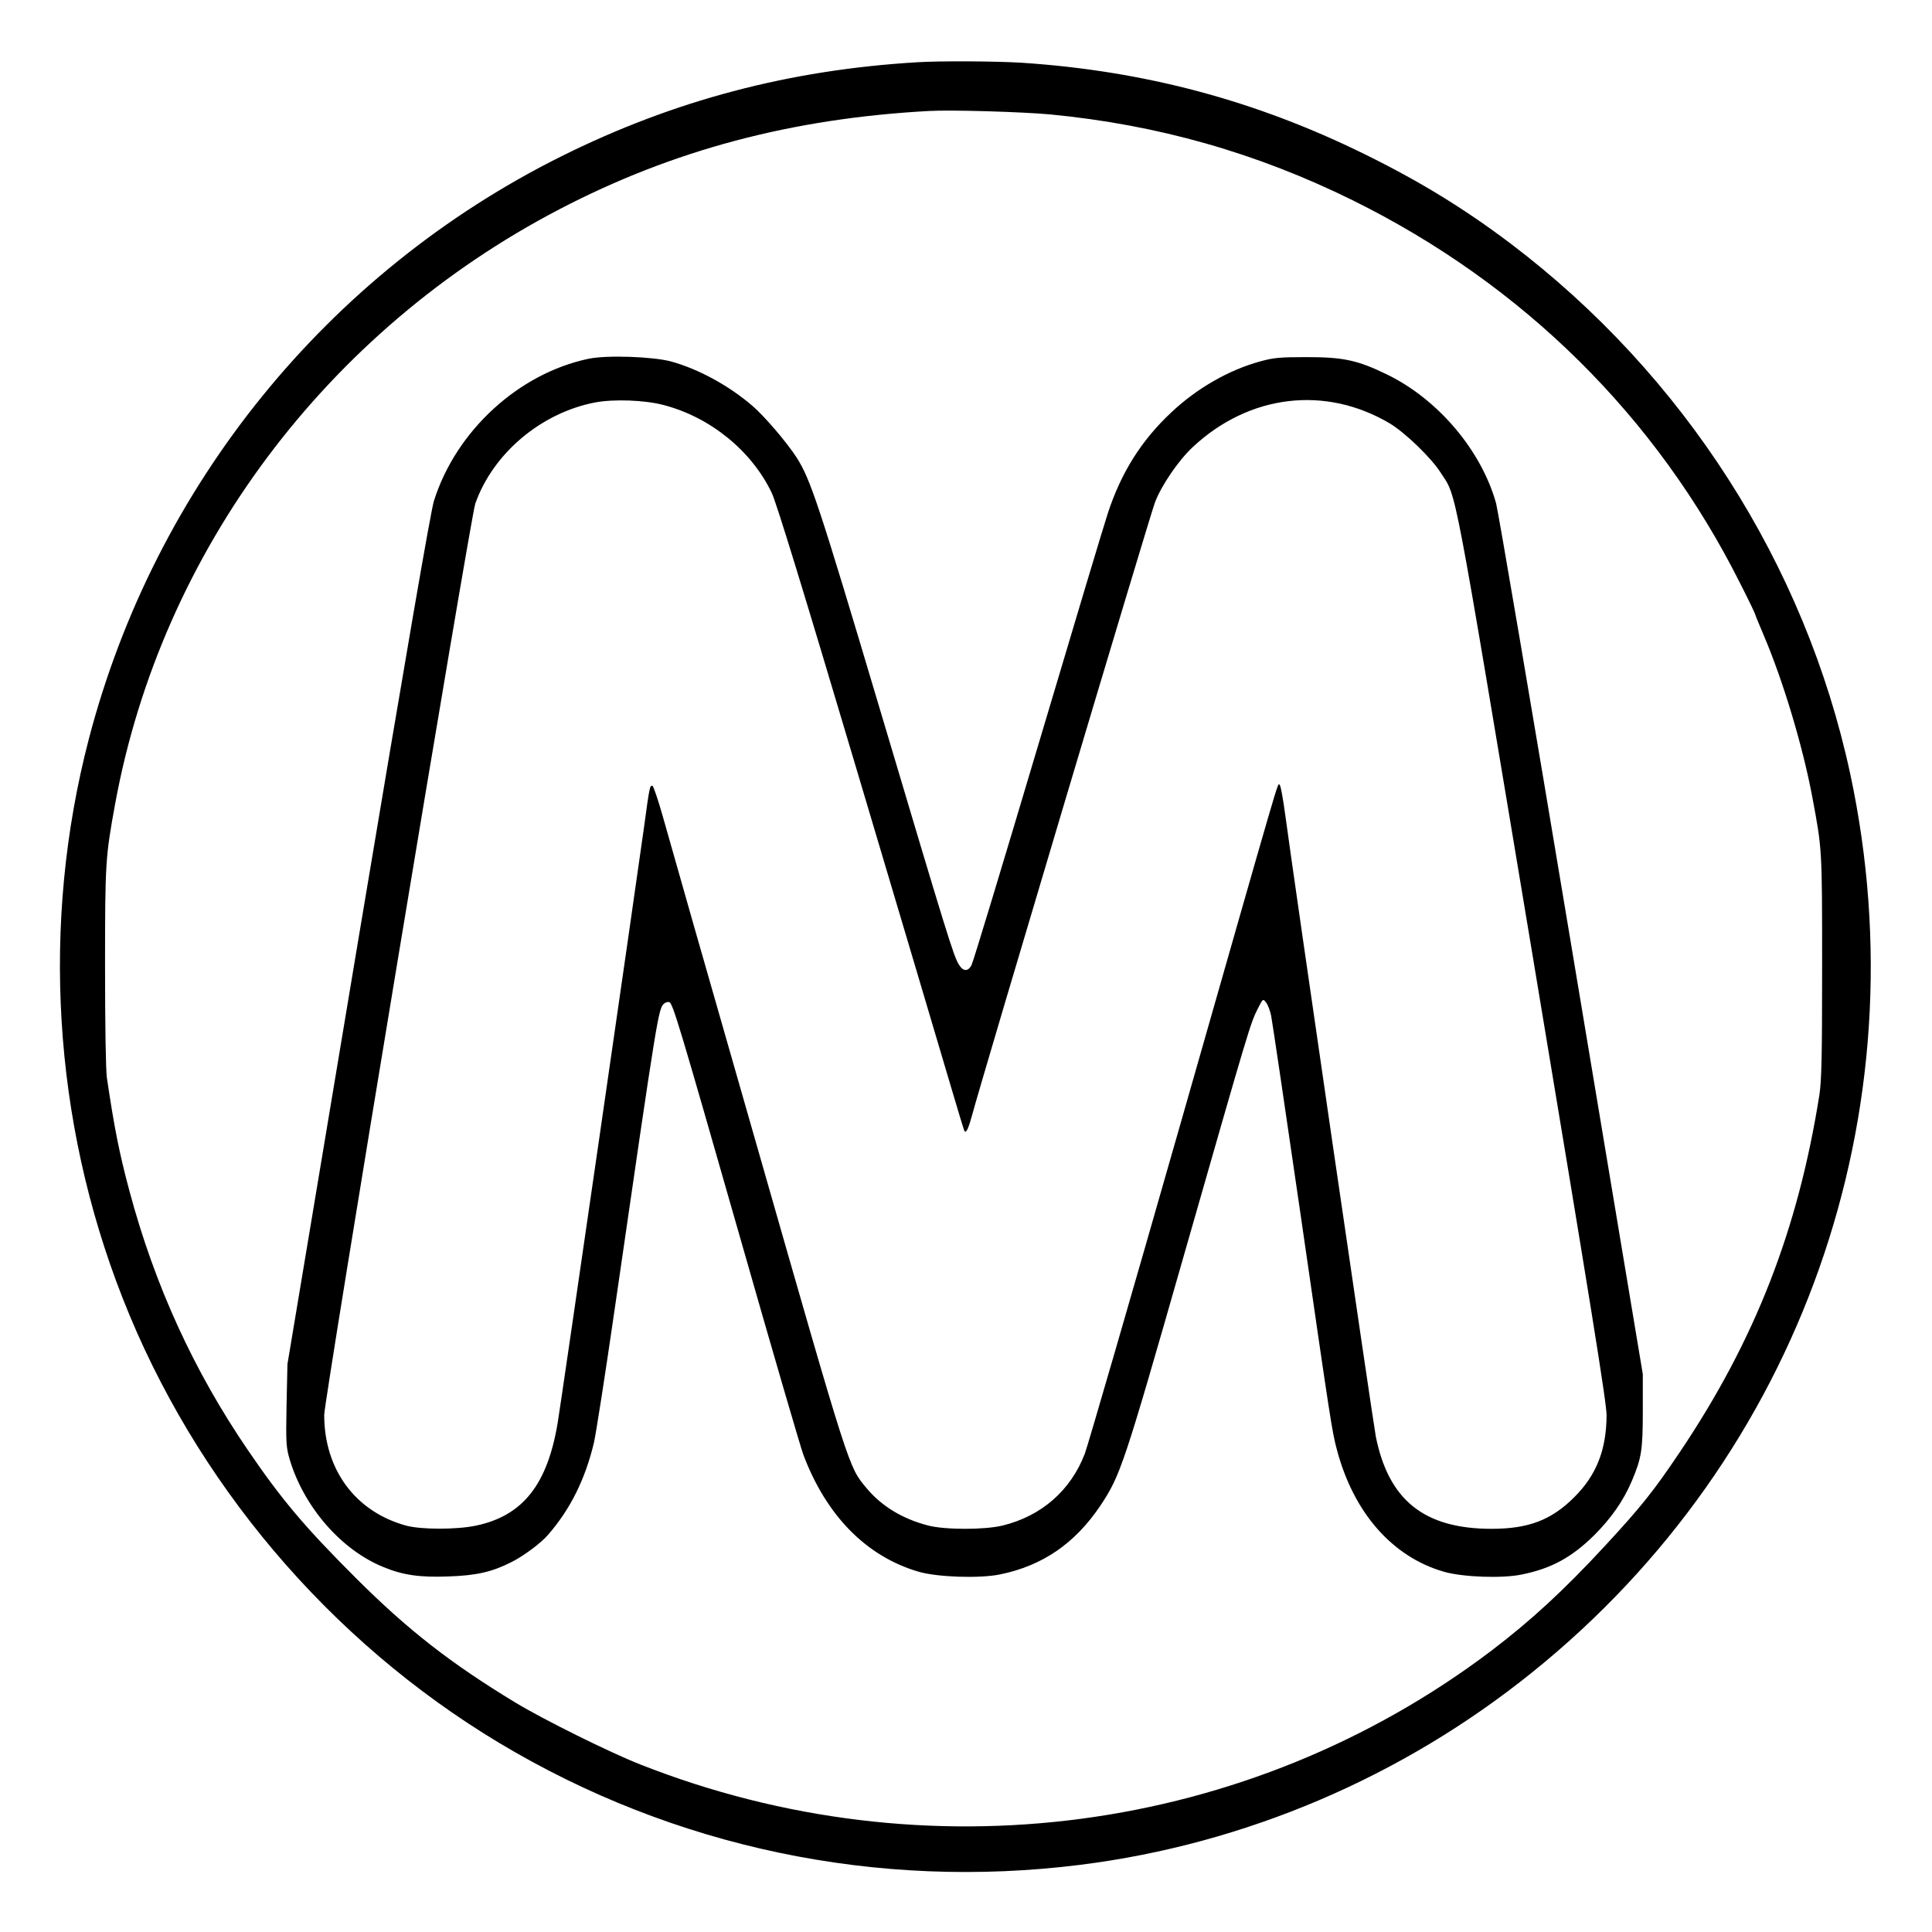 <?xml version="1.0" standalone="no"?>
<!DOCTYPE svg PUBLIC "-//W3C//DTD SVG 20010904//EN"
 "http://www.w3.org/TR/2001/REC-SVG-20010904/DTD/svg10.dtd">
<svg version="1.0" xmlns="http://www.w3.org/2000/svg"
 width="2048pt" height="2048pt" viewBox="0 0 2048 2048"
 preserveAspectRatio="xMidYMid meet">
<g transform="translate(0,2048) scale(0.192,-0.192)"
fill="#000000" stroke="none">
<path d="M5065 10323 c-708 -42 -1346 -211 -1965 -519 -1293 -644 -2245 -1819
-2610 -3219 -264 -1014 -198 -2105 187 -3085 398 -1015 1140 -1892 2079 -2456
963 -578 2086 -814 3209 -673 908 114 1777 484 2496 1064 1481 1192 2154 3095
1754 4960 -249 1157 -918 2202 -1875 2927 -257 194 -504 345 -805 493 -603
297 -1215 460 -1890 505 -137 9 -457 11 -580 3z m733 -288 c593 -57 1139 -212
1670 -474 941 -465 1679 -1195 2141 -2118 45 -88 81 -164 81 -167 0 -3 21 -54
46 -113 108 -252 218 -619 270 -898 54 -288 54 -281 54 -933 0 -501 -3 -630
-15 -710 -118 -746 -356 -1356 -771 -1973 -143 -213 -213 -301 -410 -514 -230
-249 -414 -418 -634 -585 -1338 -1010 -3118 -1247 -4695 -625 -168 66 -535
248 -690 342 -358 217 -593 401 -876 683 -284 283 -414 437 -600 710 -298 436
-515 910 -654 1430 -56 208 -84 350 -125 627 -6 43 -10 290 -10 612 0 578 2
605 56 901 256 1394 1167 2612 2454 3282 627 327 1284 501 2040 542 122 7 515
-5 668 -19z M3250 8686 c-387 -81 -732 -398 -854 -784 -18 -56 -153 -841 -418
-2425 l-391 -2342 -5 -228 c-4 -211 -2 -232 18 -300 79 -262 285 -499 519
-593 107 -44 201 -57 356 -51 155 5 242 25 348 79 64 31 166 107 202 150 124
142 206 308 254 509 11 47 63 380 115 740 240 1655 241 1659 274 1686 7 6 20
9 27 7 20 -8 52 -114 394 -1310 176 -617 332 -1151 346 -1188 127 -338 349
-563 637 -647 104 -30 334 -38 448 -15 236 48 415 171 556 381 110 166 128
218 463 1390 359 1254 364 1270 404 1350 29 58 30 59 46 38 10 -11 23 -45 29
-74 6 -30 79 -522 162 -1094 168 -1161 174 -1201 201 -1302 92 -348 306 -592
591 -674 104 -30 324 -38 431 -15 163 33 275 95 398 216 95 95 162 191 208
299 54 128 61 170 61 390 l0 201 -395 2368 c-217 1302 -404 2400 -415 2440
-82 293 -321 575 -604 712 -161 78 -239 95 -441 95 -147 0 -182 -3 -255 -23
-174 -47 -352 -149 -493 -282 -166 -155 -277 -333 -350 -555 -20 -60 -194
-640 -387 -1289 -193 -648 -357 -1191 -366 -1207 -19 -38 -47 -37 -71 4 -29
48 -61 151 -433 1401 -341 1145 -385 1276 -462 1397 -53 82 -177 228 -244 285
-130 112 -297 203 -449 245 -102 27 -354 36 -455 15z m412 -255 c259 -67 488
-253 599 -486 26 -55 172 -530 474 -1545 240 -806 470 -1579 511 -1719 41
-140 77 -257 79 -260 11 -10 22 16 44 96 46 174 982 3312 1008 3377 36 94 129
230 208 304 311 291 732 342 1088 131 85 -51 229 -190 281 -272 91 -142 60 19
506 -2656 324 -1946 410 -2479 410 -2548 -1 -191 -56 -331 -179 -453 -126
-126 -253 -174 -456 -174 -371 0 -568 157 -639 509 -15 77 -451 3065 -499
3425 -13 96 -27 175 -33 175 -13 0 21 115 -540 -1850 -278 -973 -519 -1804
-535 -1845 -78 -203 -240 -344 -454 -396 -99 -24 -316 -24 -410 0 -143 37
-258 107 -342 208 -98 118 -90 91 -602 1881 -264 919 -499 1744 -523 1831 -25
88 -50 162 -56 164 -14 4 -16 -4 -47 -233 -43 -312 -454 -3150 -476 -3284 -57
-341 -192 -512 -449 -567 -106 -23 -306 -23 -389 0 -279 77 -451 309 -451 611
0 83 808 4957 834 5031 98 278 364 502 663 559 102 19 272 13 375 -14z"/>
</g>
</svg>
